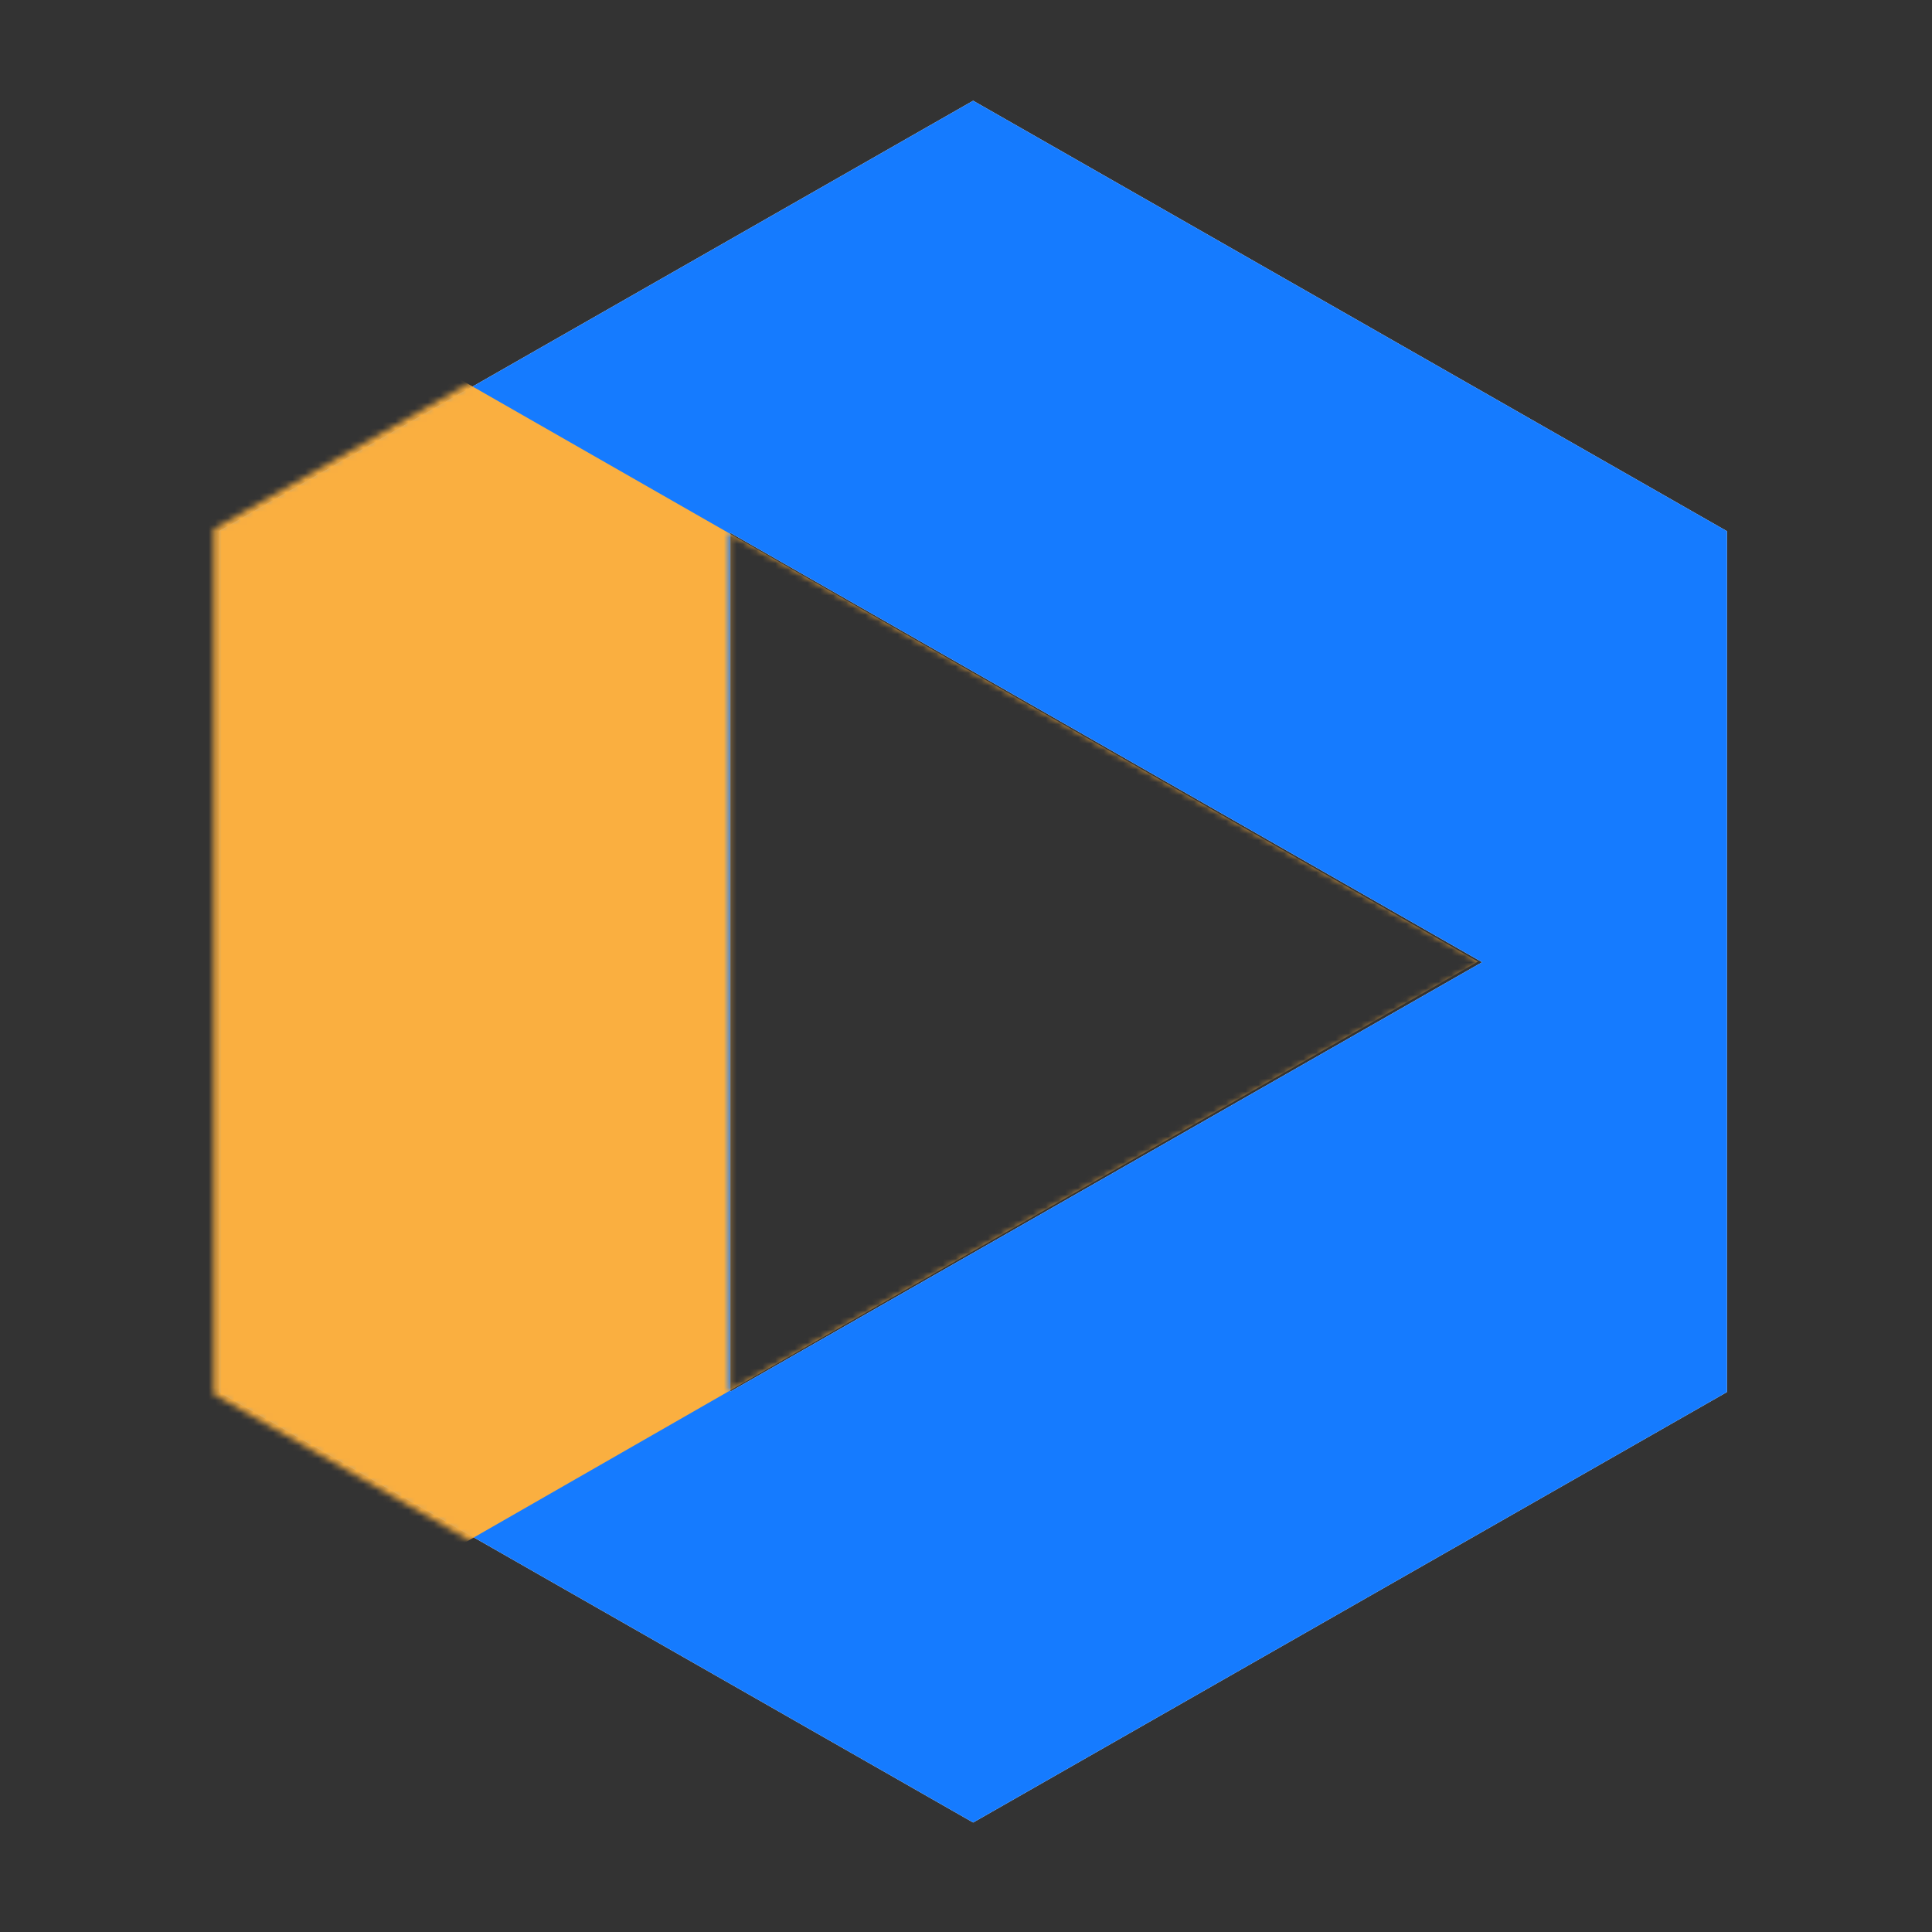 <?xml version="1.0" encoding="UTF-8"?>
<svg id="Layer_1" data-name="Layer 1" xmlns="http://www.w3.org/2000/svg" xmlns:xlink="http://www.w3.org/1999/xlink" viewBox="0 0 300 300">
  <rect x="0" y="0" width="300" height="300" fill="#333333" stroke="none"/>
  <defs>
    <style>
      .cls-1 {
        mask: url(#mask);
      }

      .cls-2 {
        fill: #fff;
      }

      .cls-2, .cls-3, .cls-4 {
        fill-rule: evenodd;
      }

      .cls-3 {
        fill: #157bff;
      }

      .cls-4 {
        fill: #faaf40;
      }
    </style>
    <mask id="mask" x="-48.1" y="14.97" width="316.6" height="269.39" maskUnits="userSpaceOnUse">
      <g id="b-2" data-name="b">
        <path id="a-3" data-name="a" class="cls-2" d="M150.86,14.97l117.63,67.18v134.35l-117.63,67.17-117.64-67.17V82.15L150.86,14.97ZM113.17,82.74v133.34l116.74-66.67-116.74-66.67Z"/>
      </g>
    </mask>
  </defs>
  <g id="b">
    <path id="a" class="cls-2" d="M151.11,15.64l117.05,66.84v133.68l-117.05,66.84-117.06-66.84V82.48L151.11,15.64ZM113.41,82.74v133.34l116.74-66.67-116.74-66.67Z"/>
  </g>
  <g>
    <path id="a-2" data-name="a" class="cls-3" d="M151.11,15.64l117.05,66.84v133.68l-117.05,66.84-117.06-66.84V82.48L151.11,15.64ZM113.41,82.74v133.34l116.74-66.67-116.74-66.67Z"/>
    <g class="cls-1">
      <path class="cls-4" d="M41.21,41.61l188.29,107.71L17.79,270.73l-65.9,13.64L41.21,41.61Z"/>
    </g>
  </g>
</svg>